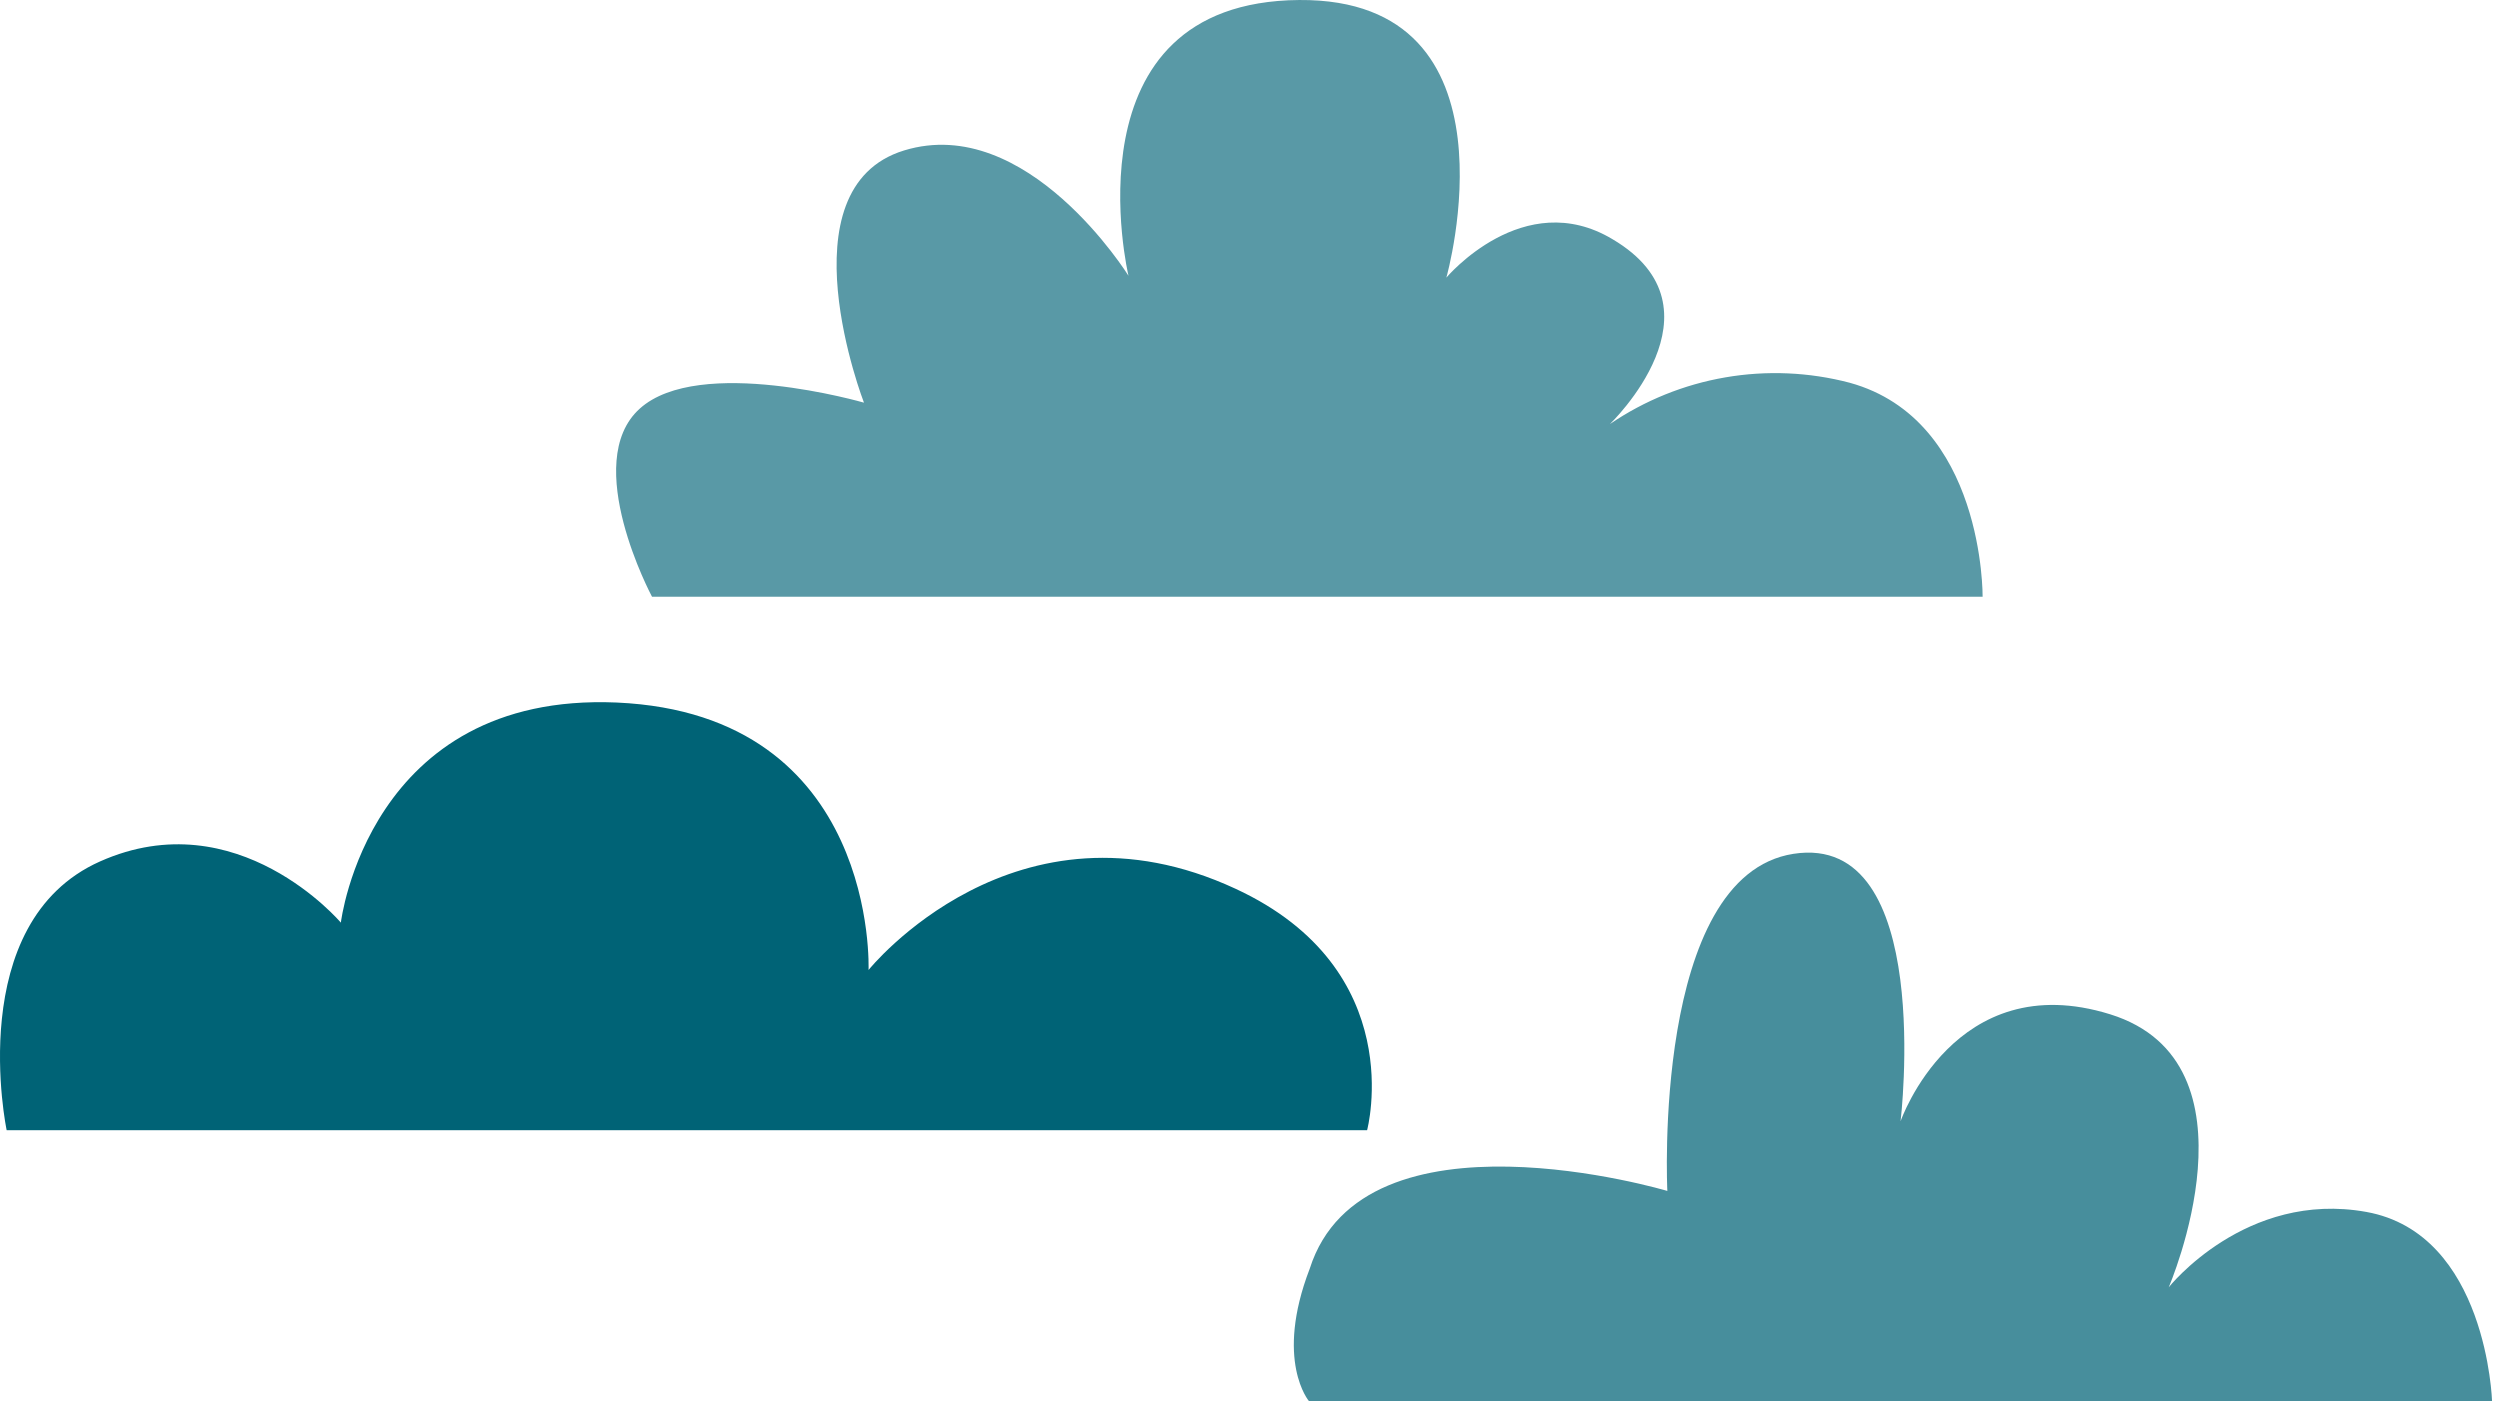 <svg width="289" height="162" viewBox="0 0 289 162" fill="none" xmlns="http://www.w3.org/2000/svg">
<path d="M75.372 68.98H229.191C229.191 68.98 229.407 48.543 213.824 44.245C209.131 43.012 204.228 42.801 199.447 43.625C194.665 44.449 190.116 46.289 186.106 49.022C186.106 49.022 200.019 35.696 186.415 27.657C176.119 21.474 167.199 32.094 167.199 32.094C167.199 32.094 176.351 -0.185 150.194 0.001C122.909 0.217 130.453 31.878 130.453 31.878C130.453 31.878 118.75 13.033 104.513 17.392C90.275 21.752 99.875 46.548 99.875 46.548C99.875 46.548 80.829 41.029 73.95 47.244C67.07 53.459 75.372 68.98 75.372 68.98Z" fill="#006376" fill-opacity="0.65"/>
<path d="M0.77 130.65H158.037C158.037 130.65 163.03 112.099 142.84 102.746C117.41 90.935 100.405 112.13 100.405 112.13C100.405 112.13 101.595 82.557 71.28 81.212C42.572 79.99 39.403 106.657 39.403 106.657C39.403 106.657 27.453 92.512 11.576 99.577C-4.3 106.642 0.77 130.65 0.77 130.65Z" fill="#006376"/>
<path d="M151.33 161.989H288.082C288.082 161.989 287.51 142.619 273.55 140.099C259.591 137.579 250.702 148.818 250.702 148.818C250.702 148.818 261.925 122.847 243.93 117.251C225.936 111.654 219.706 129.618 219.706 129.618C219.706 129.618 223.725 96.164 207.339 98.7C190.952 101.235 192.745 137.672 192.745 137.672C192.745 137.672 157.622 127.191 151.407 146.654C147.31 157.305 151.33 161.989 151.33 161.989Z" fill="#006376" fill-opacity="0.72"/>
</svg>
